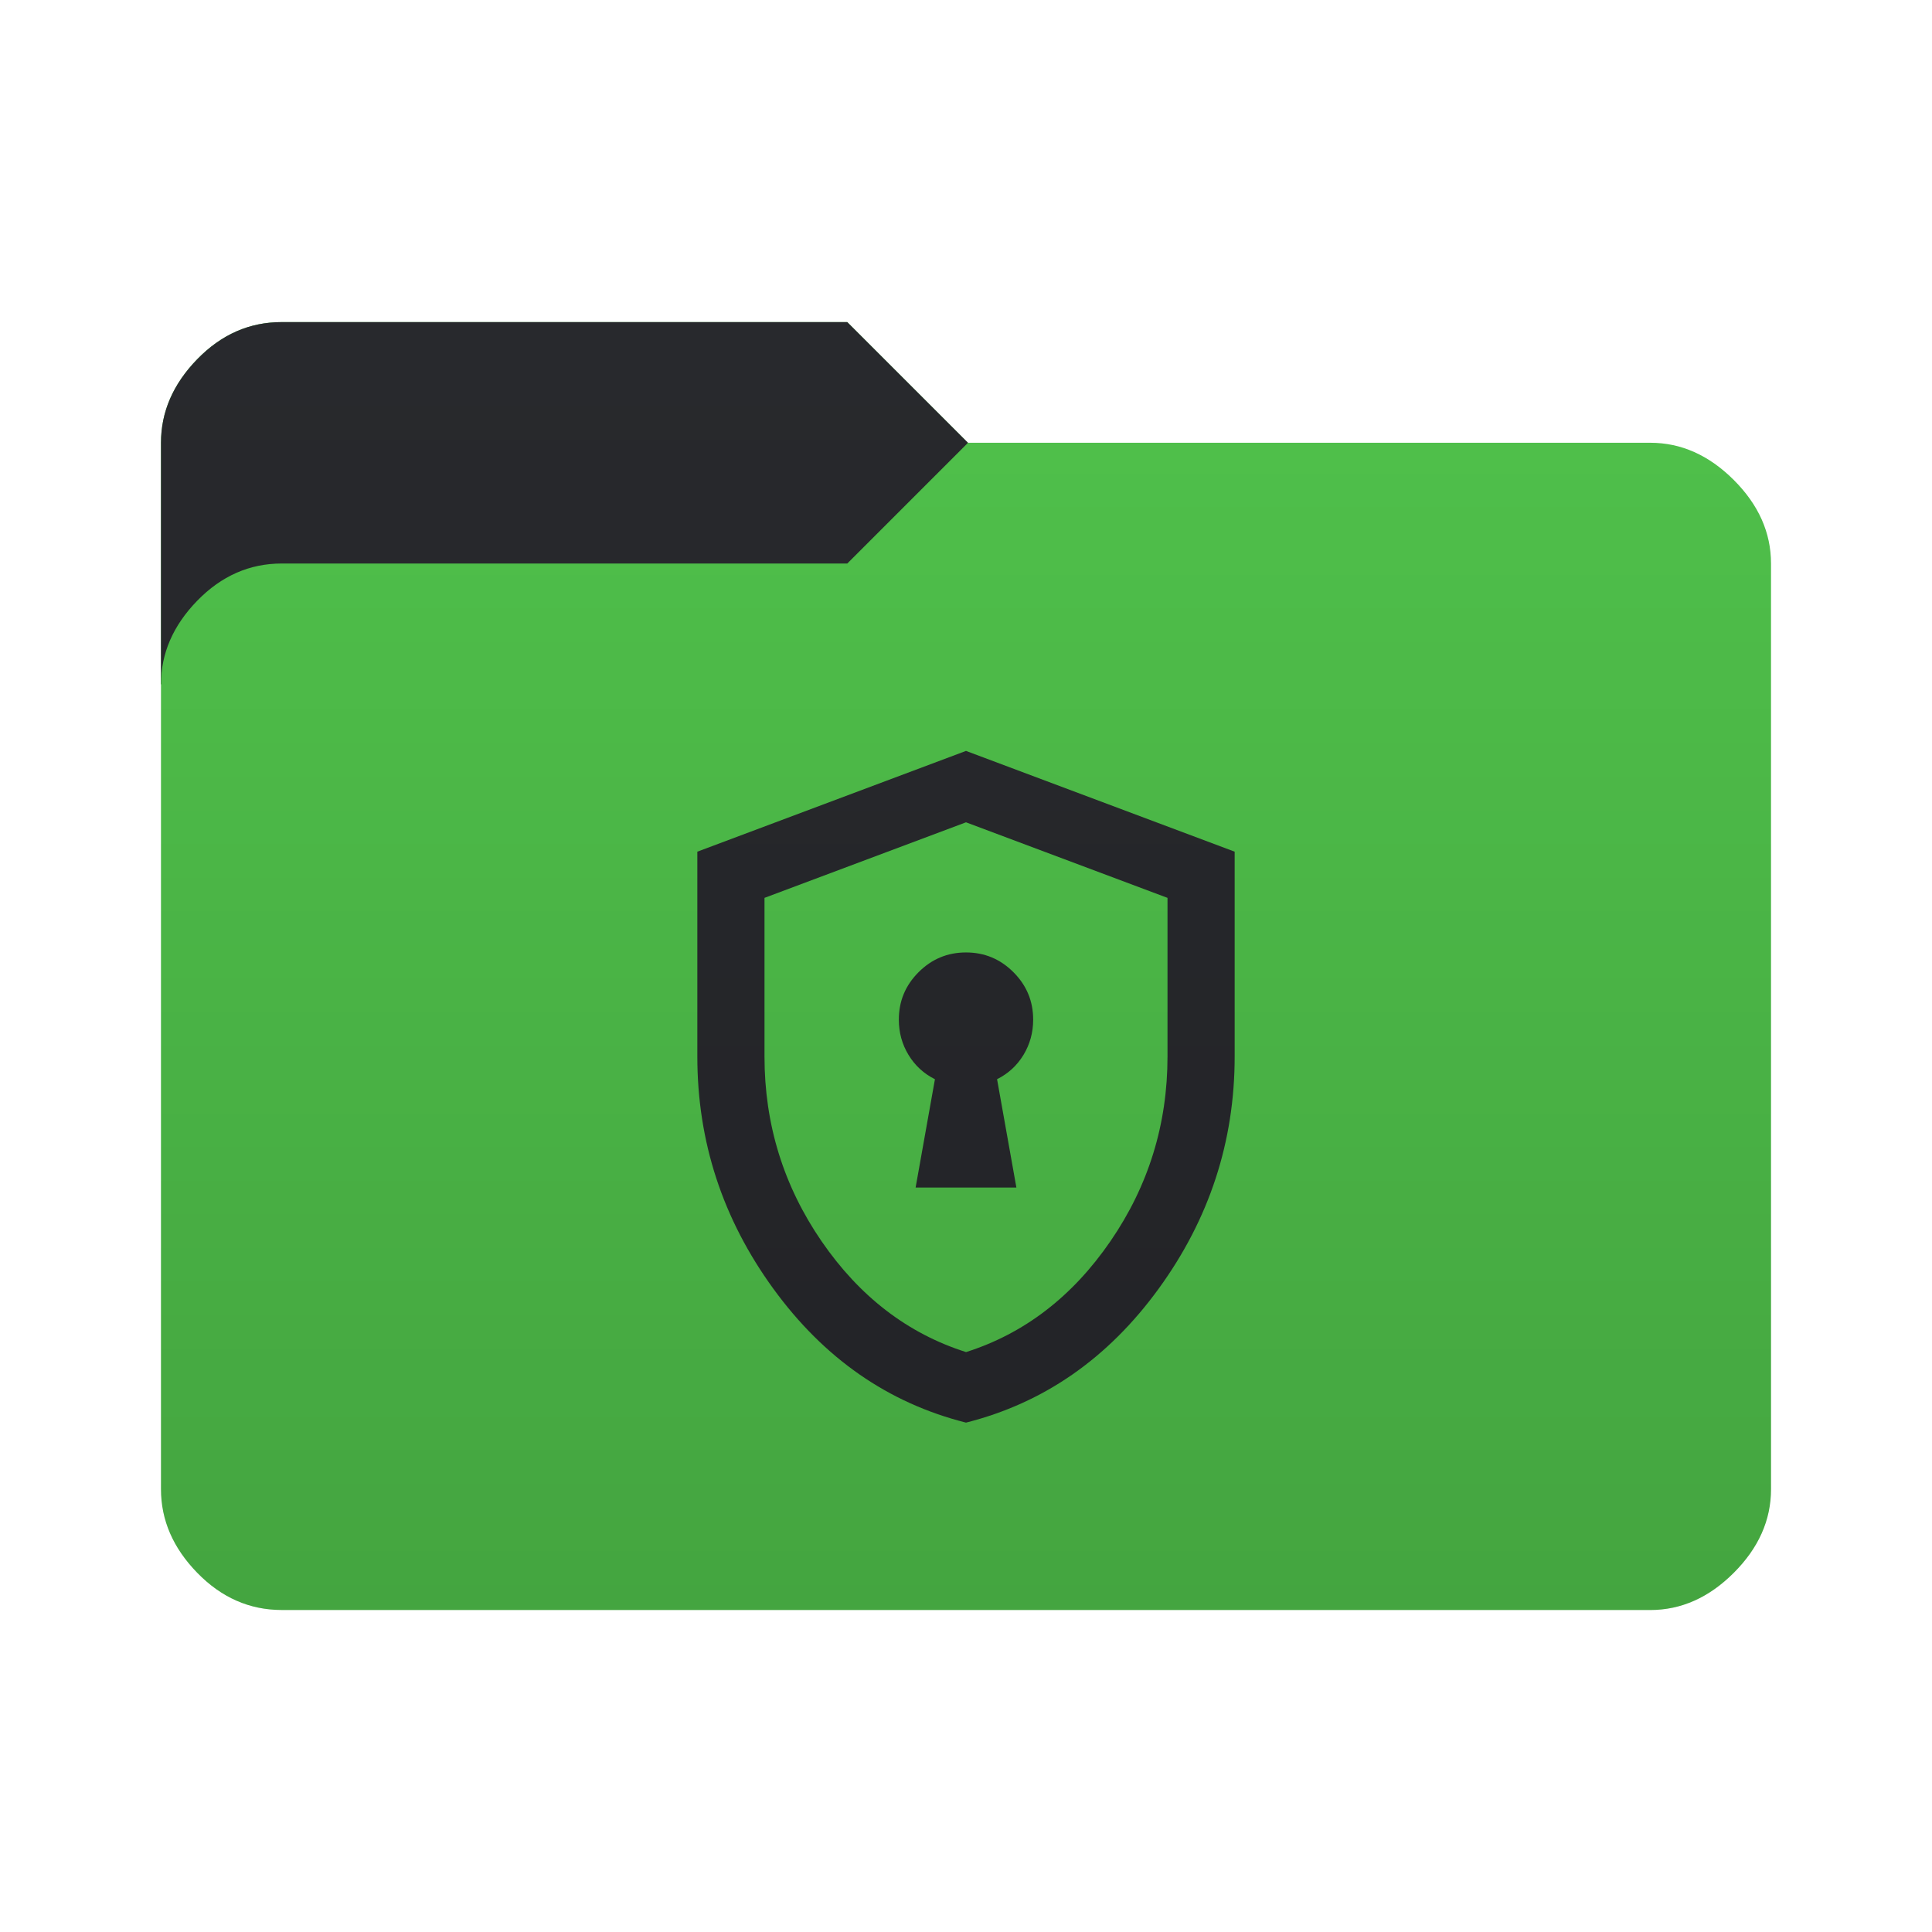 <svg height="64" width="64" version="1.1" xmlns="http://www.w3.org/2000/svg" xmlns:svg="http://www.w3.org/2000/svg">
  <defs>
    <style type="text/css" id="current-color-scheme">
      .ColorScheme-PositiveText {
        color: #50c24b;
      }

      .ColorScheme-Background {
        color: #28292d;
      }
    </style>
    <linearGradient id="lg1" x1="48" y1="53.334" x2="48" y2="10.667" gradientUnits="userSpaceOnUse">
      <stop stop-opacity="0.15" offset="0" />
      <stop stop-opacity="0" offset="1" />
    </linearGradient>
    <path id="folder-back" d="M 5.333,22.667 v -8 q 0,-1.533 1.2,-2.767 1.2,-1.233 2.8,-1.23 h 18.734 l 4,4 v 8 z" />
    <path id="icon"
      d="m 30.331,39.338 h 3.338 L 33.029,35.75 Q 33.585,35.472 33.905,34.944 34.225,34.415 34.225,33.776 q 0,-0.918 -0.654,-1.571 Q 32.918,31.551 32,31.551 q -0.918,0 -1.571,0.654 Q 29.775,32.858 29.775,33.776 q 0,0.64 0.32,1.168 0.32,0.528 0.876,0.807 z M 32,47.126 Q 28.134,46.152 25.617,42.689 23.1,39.227 23.1,34.999 V 28.213 l 8.9,-3.338 8.9,3.338 v 6.786 q 0,4.228 -2.517,7.69 Q 35.866,46.152 32,47.126 Z m 0,-2.336 Q 34.893,43.871 36.784,41.118 38.675,38.365 38.675,34.999 V 29.743 L 32,27.24 25.325,29.743 v 5.257 q 0,3.365 1.891,6.119 Q 29.108,43.871 32,44.789 Z m 0,-8.789 z" />
  </defs>
  <use href="#folder-back" class="ColorScheme-PositiveText" fill="currentColor" />
  <use href="#folder-back" class="ColorScheme-Background" fill="currentColor" opacity="0.3" />
  <path
    d=" M 9.333,53.333 q -1.6,0 -2.8,-1.233 -1.2,-1.233 -1.2,-2.767 v -26.666 q 0,-1.533 1.2,-2.767 1.2,-1.233 2.8,-1.233 h 18.734 l 4,-4 h 22.6 q 1.533,0 2.767,1.233 1.233,1.233 1.233,2.767 v 30.667 q 0,1.533 -1.233,2.767 -1.233,1.233 -2.767,1.233 z"
    class="ColorScheme-PositiveText" fill="currentColor" />
  <use href="#icon" class="ColorScheme-Background" fill="currentColor" opacity="0.8" />
  <path
    d="M 9.333,53.333 q -1.6,0 -2.8,-1.233 -1.2,-1.233 -1.2,-2.767 v -34.666 q 0,-1.533 1.2,-2.767 1.2,-1.233 2.8,-1.233 h 18.734 l 4,4 h 22.6 q 1.533,0 2.767,1.233 1.233,1.233 1.233,2.767 v 30.667 q 0,1.533 -1.233,2.767 -1.233,1.233 -2.767,1.233 z"
    fill="url(#lg1)" />
</svg>
